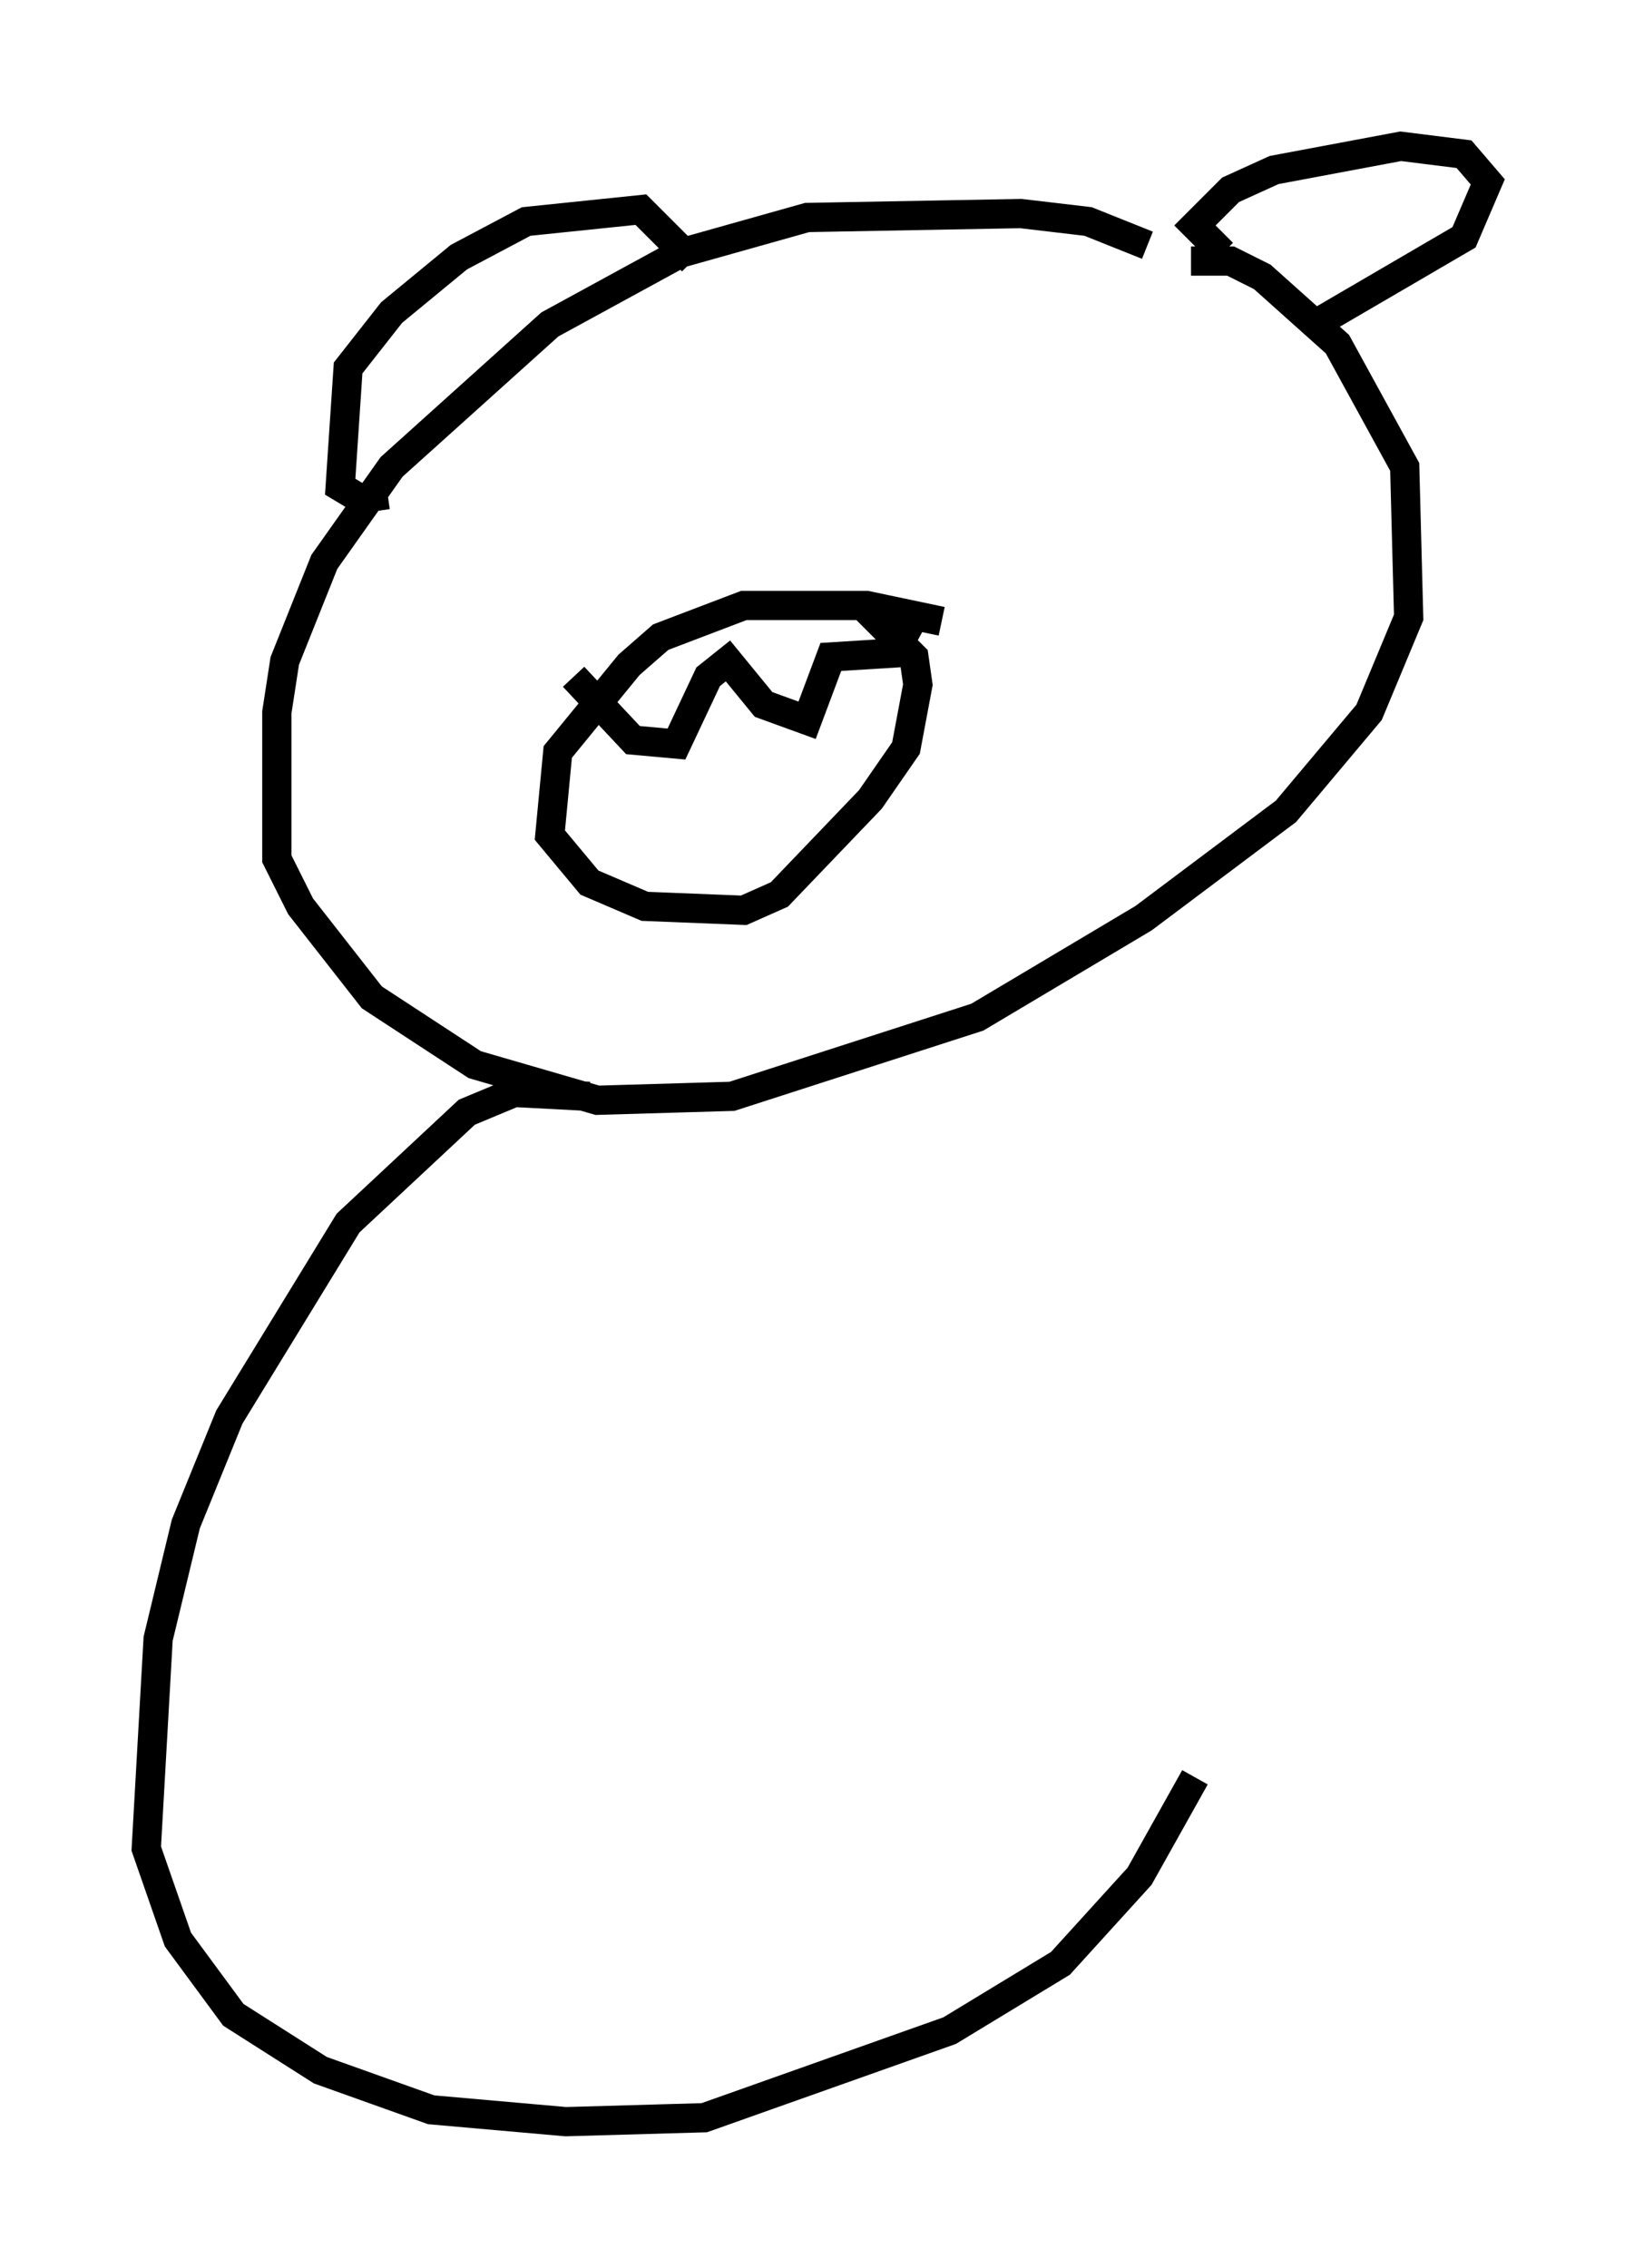 <?xml version="1.0" encoding="utf-8" ?>
<svg baseProfile="full" height="77.523" version="1.1" width="55.872" xmlns="http://www.w3.org/2000/svg" xmlns:ev="http://www.w3.org/2001/xml-events" xmlns:xlink="http://www.w3.org/1999/xlink"><defs /><rect fill="white" height="77.523" width="55.872" x="0" y="0" /><path d="M40.588, 10.277 m-1.353, -1.894 l-2.03, -0.812 -2.3, -0.271 l-7.307, 0.135 -4.33, 1.218 l-4.465, 2.436 -5.413, 4.871 l-2.3, 3.248 -1.353, 3.383 l-0.271, 1.759 0.0, 5.007 l0.812, 1.624 2.436, 3.112 l3.518, 2.3 4.195, 1.218 l4.601, -0.135 8.39, -2.706 l5.683, -3.383 4.871, -3.654 l2.842, -3.383 1.353, -3.248 l-0.135, -5.142 -2.3, -4.195 l-2.571, -2.3 -1.083, -0.541 l-1.353, 0.0 m-27.469, 7.984 l-0.947, 0.135 -0.677, -0.406 l0.271, -4.059 1.488, -1.894 l2.3, -1.894 2.3, -1.218 l3.924, -0.406 1.759, 1.759 m18.132, -0.271 l-0.947, -0.947 1.218, -1.218 l1.488, -0.677 4.33, -0.812 l2.165, 0.271 0.812, 0.947 l-0.812, 1.894 -4.871, 2.842 m-12.99, 10.284 l-2.571, -0.541 -4.195, 0.0 l-2.842, 1.083 -1.083, 0.947 l-2.436, 2.977 -0.271, 2.842 l1.353, 1.624 1.894, 0.812 l3.383, 0.135 1.218, -0.541 l3.112, -3.248 1.218, -1.759 l0.406, -2.165 -0.135, -0.947 l-1.759, -1.759 m-9.878, 2.436 l2.03, 2.165 1.488, 0.135 l1.083, -2.3 0.677, -0.541 l1.218, 1.488 1.488, 0.541 l0.812, -2.165 2.165, -0.135 l0.812, -1.488 m-11.231, 16.644 l-2.571, -0.135 -1.624, 0.677 l-4.059, 3.789 -4.059, 6.631 l-1.488, 3.654 -0.947, 3.924 l-0.406, 7.172 1.083, 3.112 l1.894, 2.571 2.977, 1.894 l3.789, 1.353 4.601, 0.406 l4.736, -0.135 8.39, -2.977 l3.789, -2.3 2.706, -2.977 l1.894, -3.383 " fill="none" stroke="black" stroke-width="1" /></svg>